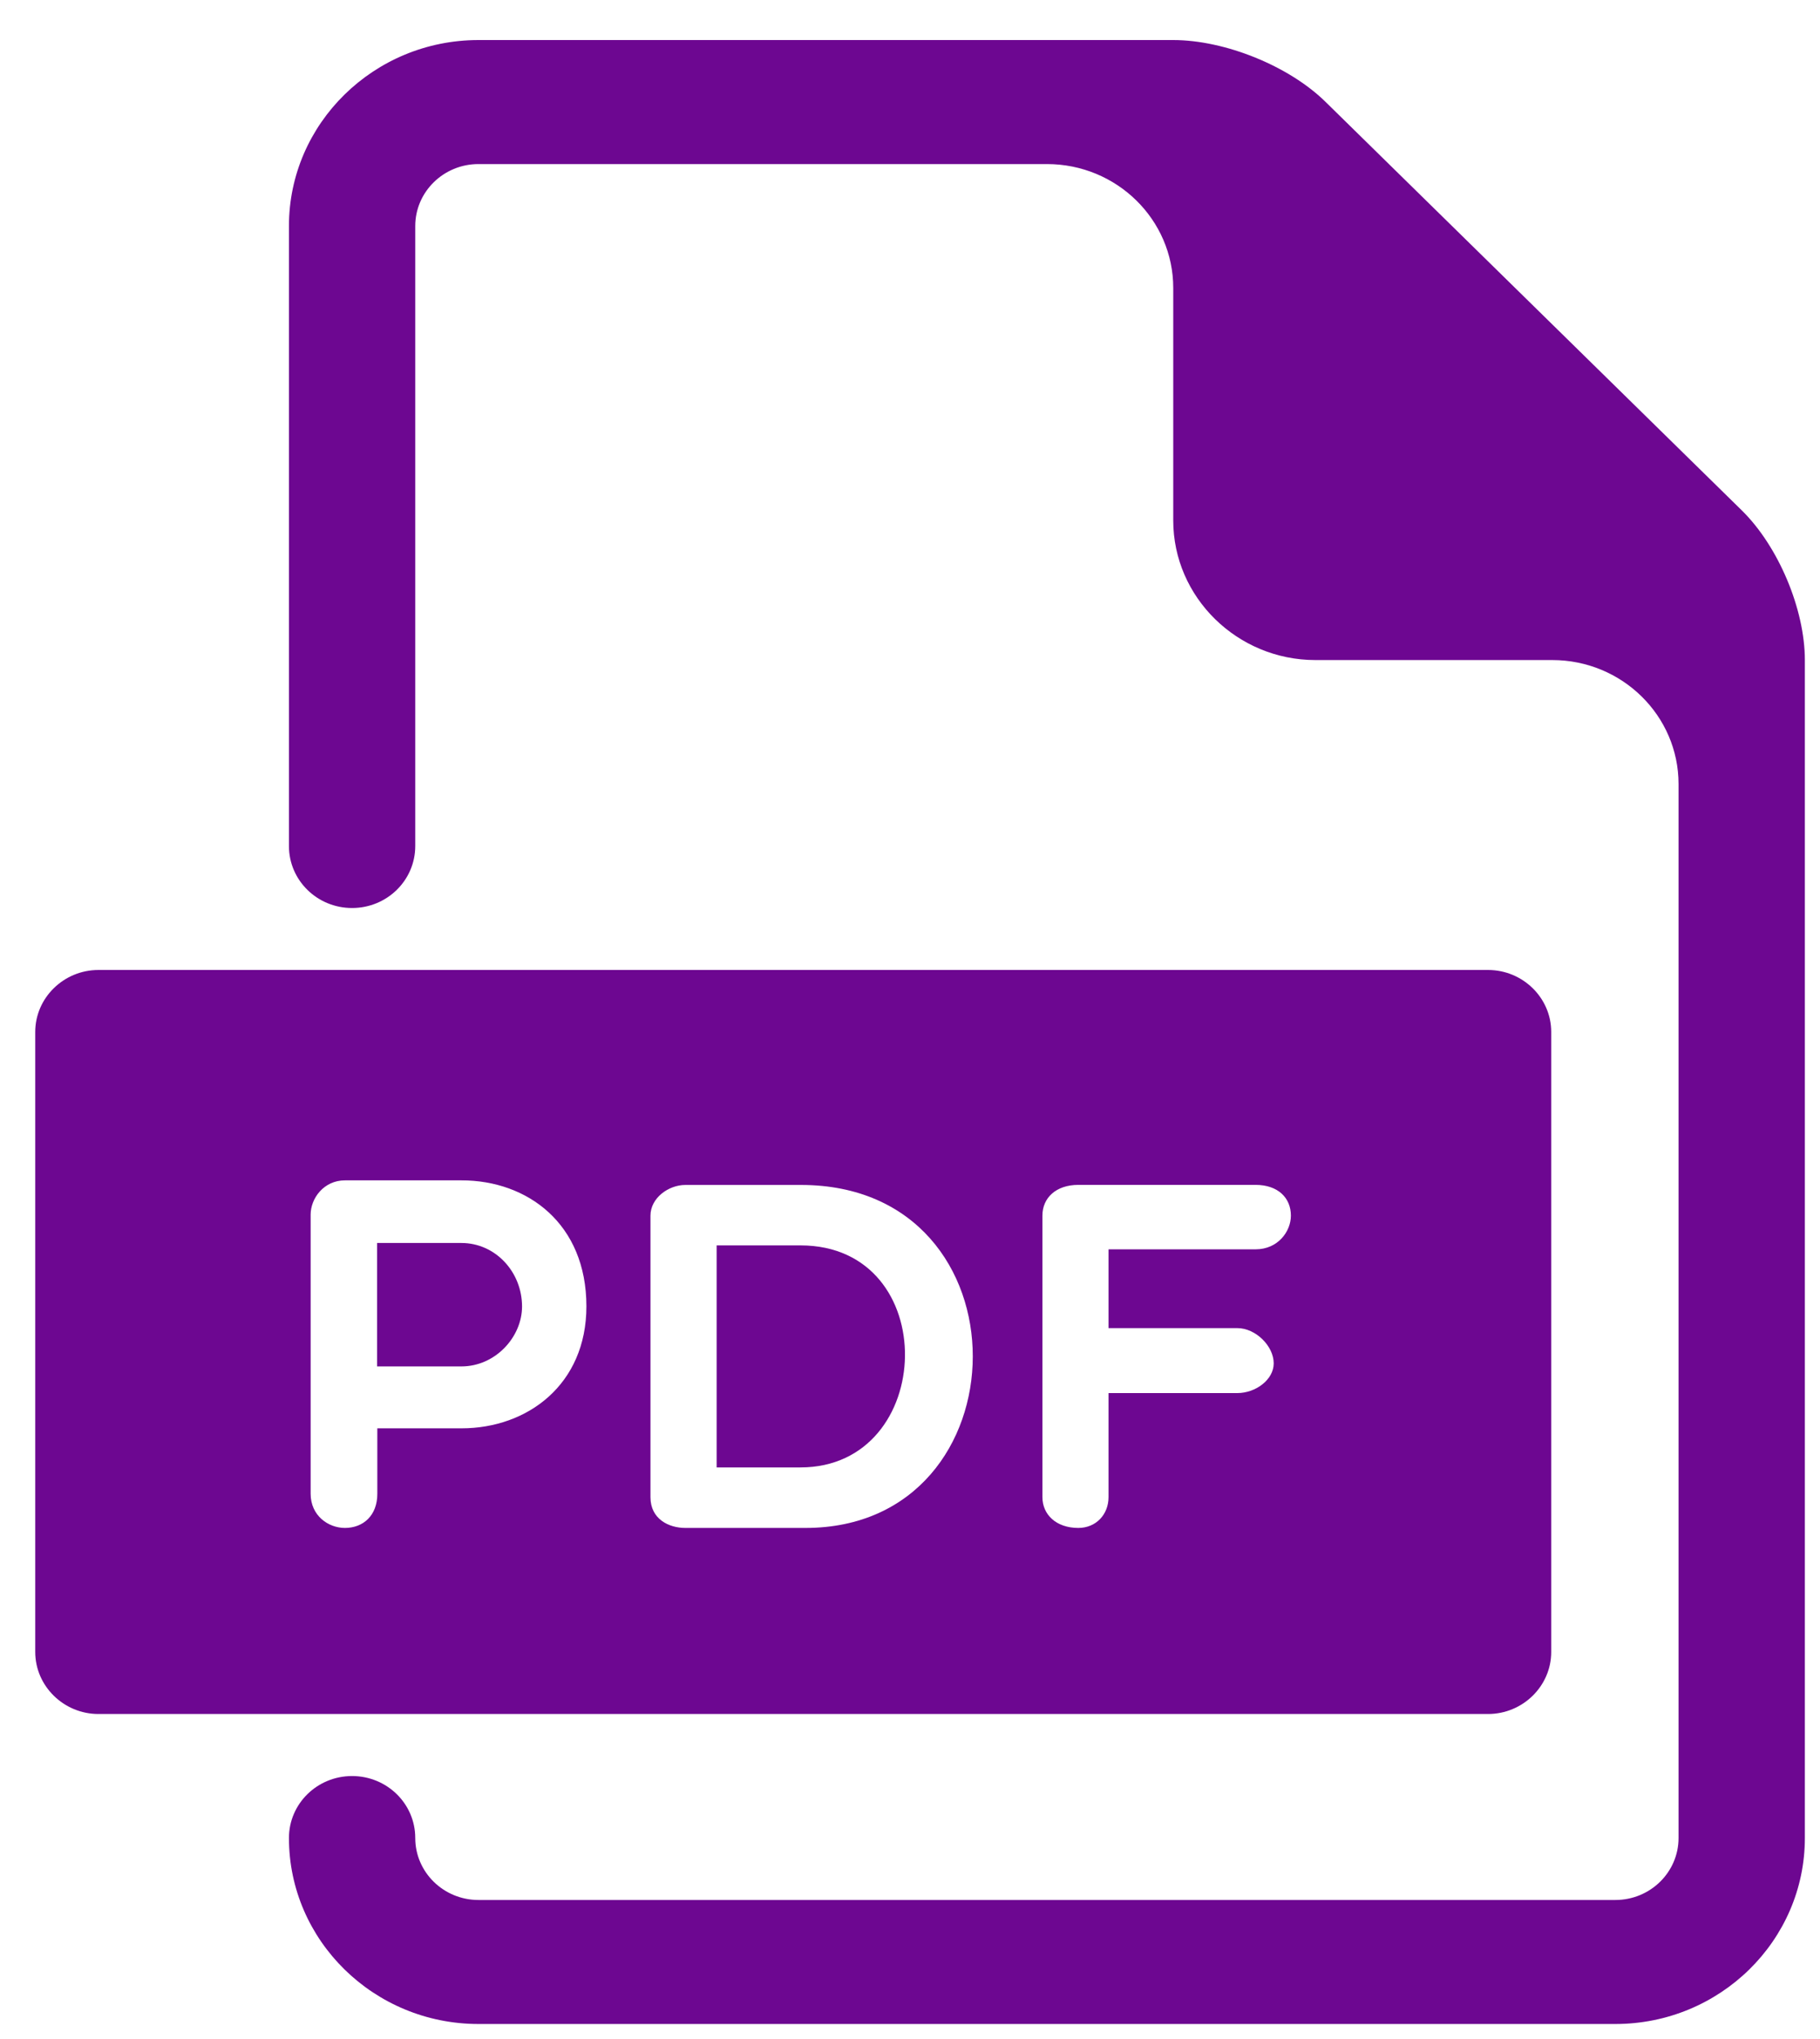 <svg width="25" height="28" viewBox="0 0 25 28" fill="none" xmlns="http://www.w3.org/2000/svg">
<path d="M6.338 17.069H5.18V18.764H6.338C6.803 18.764 7.171 18.362 7.171 17.94C7.17 17.464 6.803 17.069 6.338 17.069Z" fill="#6D0791"/>
<path d="M10.995 17.102H9.844V20.151H10.995C12.868 20.151 12.951 17.102 10.995 17.102Z" fill="#6D0791"/>
<path d="M20.44 13.32H1.352C0.875 13.32 0.484 13.703 0.484 14.171V22.685C0.484 23.153 0.875 23.537 1.352 23.537H20.44C20.918 23.537 21.308 23.153 21.308 22.685V14.171C21.308 13.703 20.918 13.32 20.44 13.32ZM6.341 19.614H5.183V20.513C5.183 20.813 4.988 20.982 4.738 20.982C4.509 20.982 4.267 20.813 4.267 20.512V16.68C4.267 16.456 4.448 16.209 4.738 16.209H6.341C7.243 16.209 8.055 16.802 8.055 17.939C8.055 19.015 7.243 19.614 6.341 19.614ZM11.065 20.982H9.414C9.185 20.982 8.935 20.859 8.935 20.56V16.694C8.935 16.449 9.185 16.272 9.414 16.272H11.003C14.173 16.272 14.104 20.982 11.065 20.982ZM17.247 17.156H15.227V18.238H16.997C17.247 18.238 17.496 18.483 17.496 18.722C17.496 18.947 17.247 19.13 16.997 19.13H15.227V20.559C15.227 20.798 15.055 20.982 14.812 20.982C14.507 20.982 14.319 20.798 14.319 20.559V16.693C14.319 16.448 14.507 16.271 14.812 16.271H17.247C17.553 16.271 17.732 16.448 17.732 16.693C17.732 16.912 17.553 17.156 17.247 17.156Z" fill="#6D0791"/>
<path d="M23.925 7.008L18.21 1.401C17.709 0.907 16.827 0.55 16.116 0.55H6.572C5.137 0.55 3.969 1.696 3.969 3.104V11.618C3.969 12.089 4.357 12.469 4.836 12.469C5.316 12.469 5.704 12.089 5.704 11.618V3.104C5.704 2.635 6.093 2.253 6.572 2.253H14.381C15.339 2.253 16.116 3.015 16.116 3.955V7.148C16.116 8.202 16.996 9.064 18.068 9.064H21.322C22.28 9.064 23.057 9.827 23.057 10.767V25.24C23.057 25.709 22.669 26.091 22.189 26.091H6.572C6.093 26.091 5.704 25.709 5.704 25.24C5.704 24.769 5.316 24.389 4.836 24.389C4.357 24.389 3.969 24.769 3.969 25.24C3.969 26.648 5.137 27.794 6.572 27.794H22.189C23.625 27.794 24.792 26.648 24.792 25.24V9.064C24.792 8.366 24.428 7.501 23.925 7.008Z" fill="#6D0791"/>
</svg>
